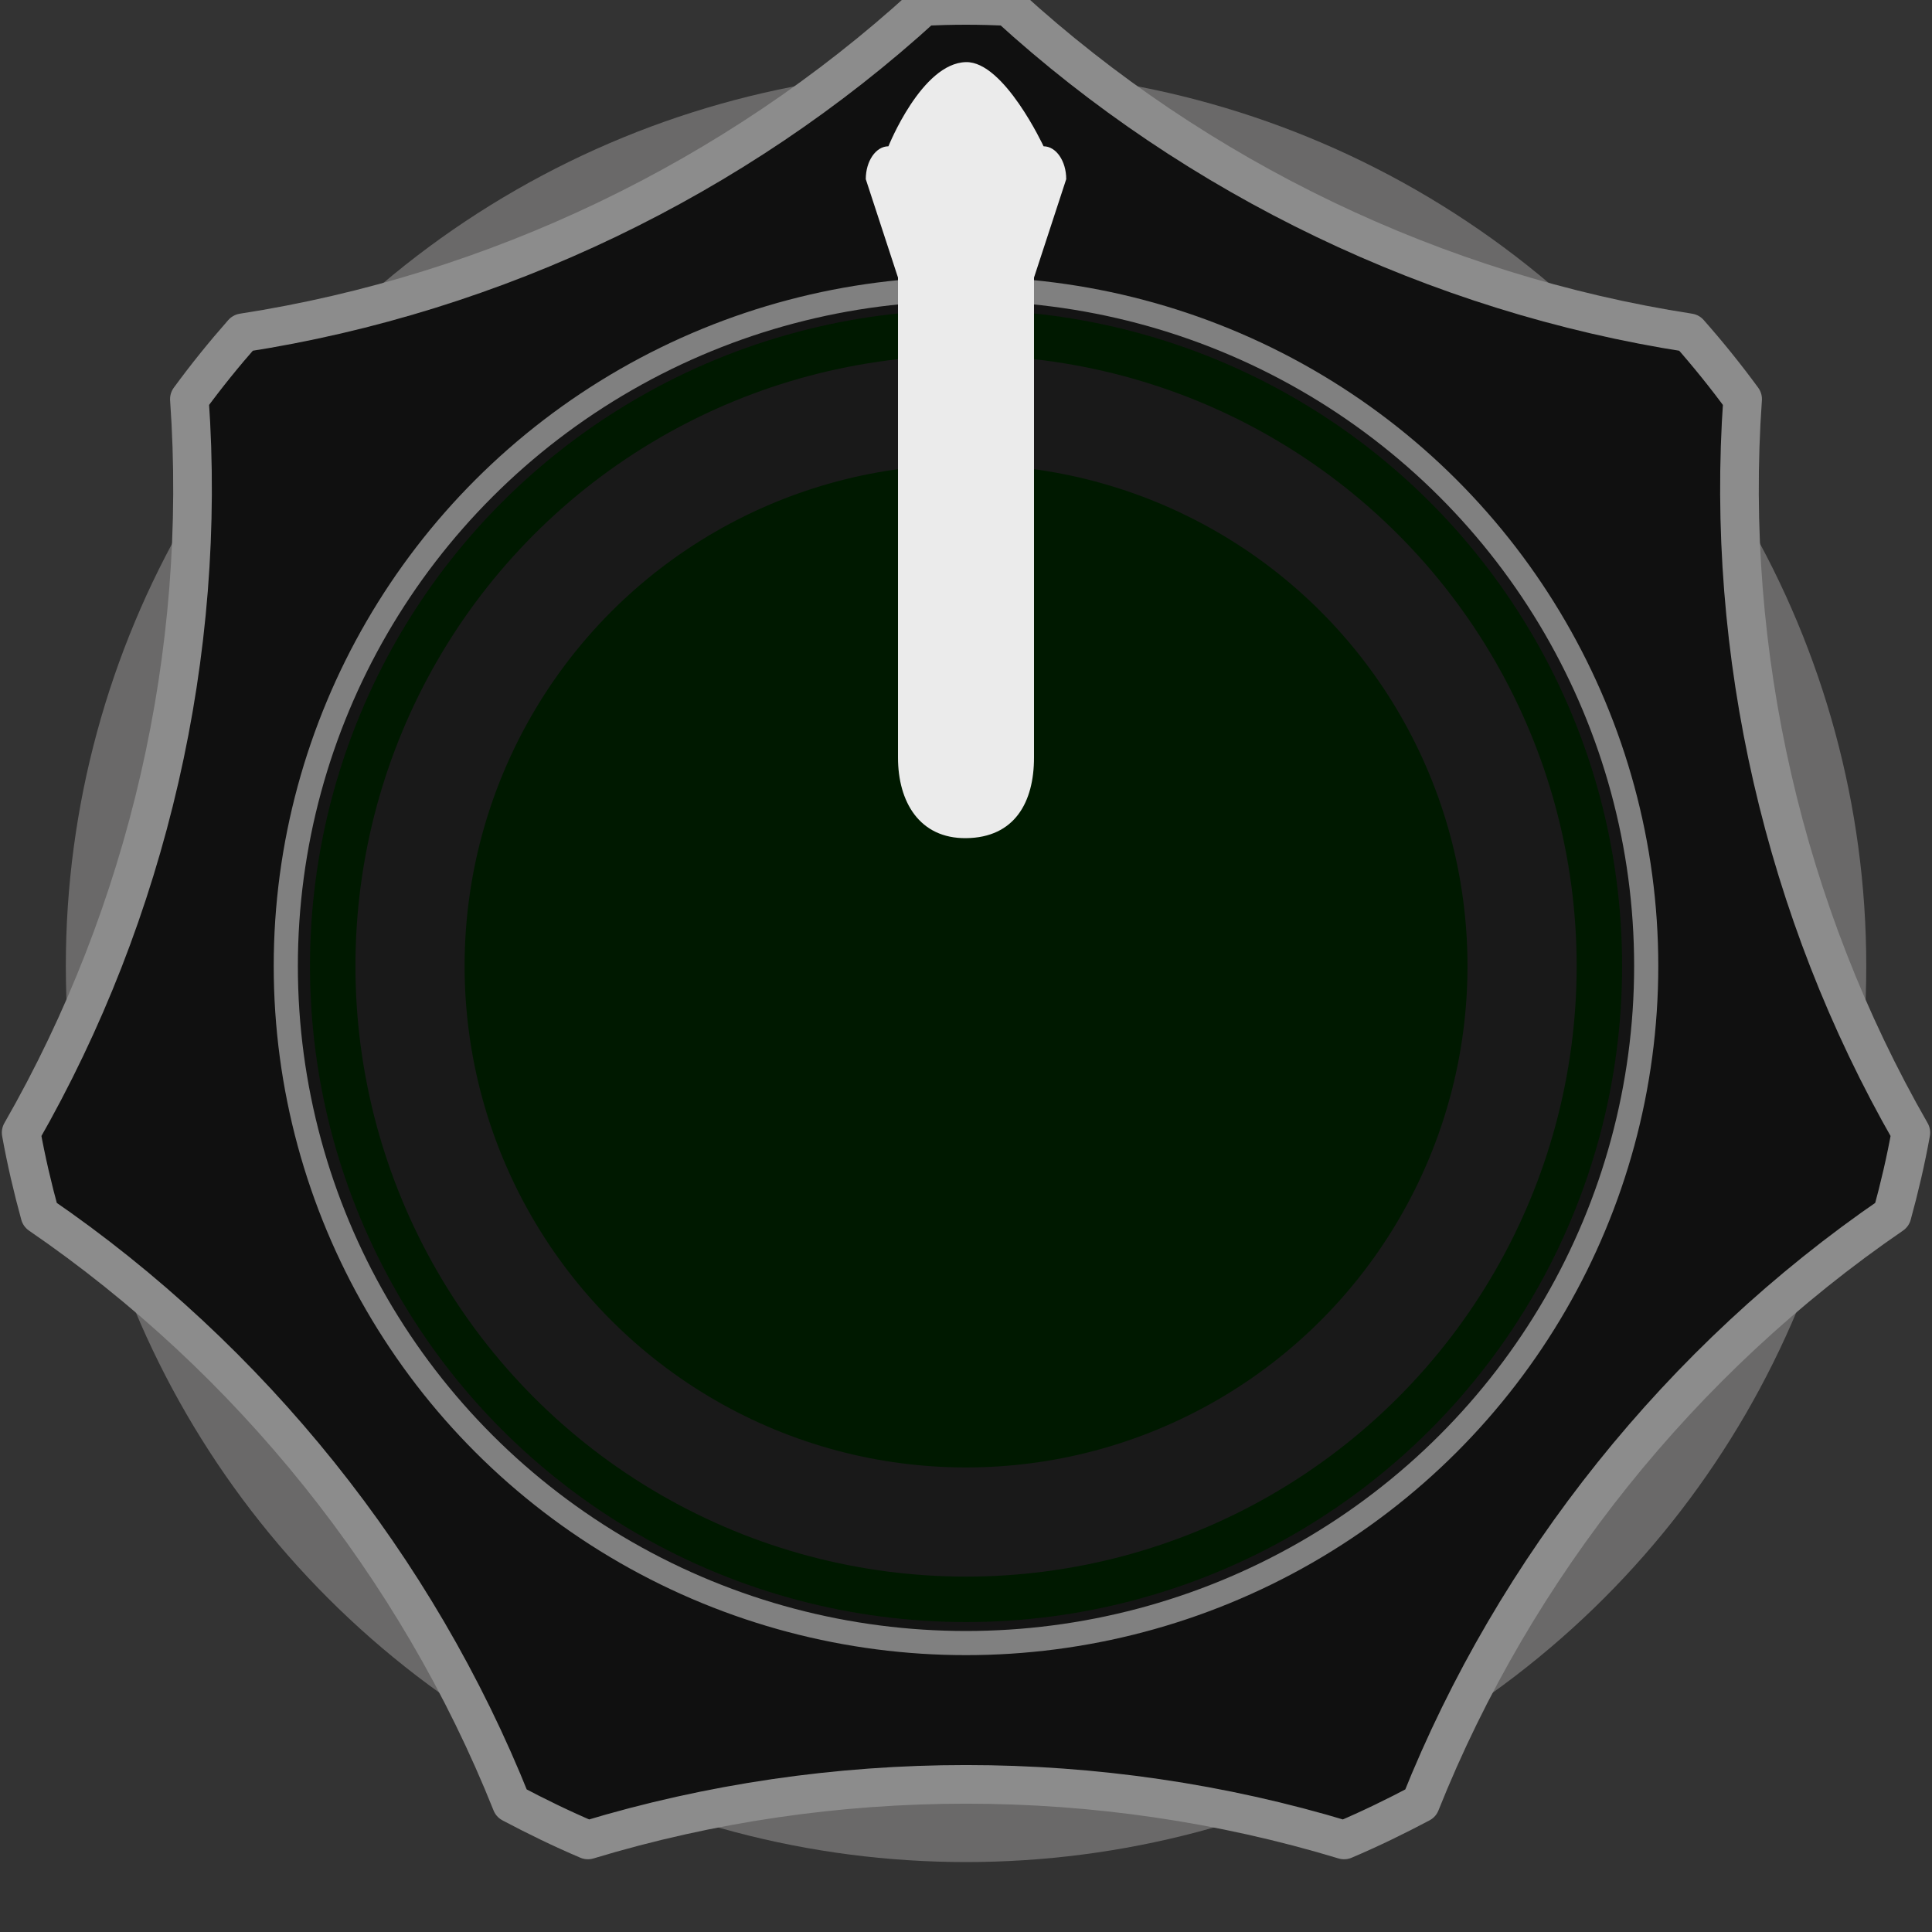 <?xml version="1.0" encoding="UTF-8" standalone="no"?>
<svg
   xmlns:dc="http://purl.org/dc/elements/1.1/"
   xmlns:cc="http://creativecommons.org/ns#"
   xmlns:rdf="http://www.w3.org/1999/02/22-rdf-syntax-ns#"
   xmlns:svg="http://www.w3.org/2000/svg"
   xmlns="http://www.w3.org/2000/svg"
   xmlns:sodipodi="http://sodipodi.sourceforge.net/DTD/sodipodi-0.dtd"
   xmlns:inkscape="http://www.inkscape.org/namespaces/inkscape"
   width="40px"
   height="40px"
   version="1.1"
   xml:space="preserve"
   style="fill-rule:evenodd;clip-rule:evenodd;stroke-linejoin:round;stroke-miterlimit:1.414;"
   id="svg9"
   sodipodi:docname="Knob.svg"
   inkscape:version="0.92.3 (2405546, 2018-03-11)"><rect width="100%" height="100%" fill="#333333" stroke="none"/><defs
   id="defs13">
    
    
    
    
    
    
  </defs><sodipodi:namedview
   pagecolor="#ffffff"
   bordercolor="#666666"
   borderopacity="1"
   objecttolerance="10"
   gridtolerance="10"
   guidetolerance="10"
   inkscape:pageopacity="0"
   inkscape:pageshadow="2"
   inkscape:window-width="1769"
   inkscape:window-height="846"
   id="namedview11"
   showgrid="false"
   inkscape:zoom="5.9"
   inkscape:cx="-21.355932"
   inkscape:cy="20"
   inkscape:window-x="0"
   inkscape:window-y="0"
   inkscape:window-maximized="0"
   inkscape:current-layer="svg9" />
  <ellipse
   style="fill:#6a6969"
   ry="18.552"
   rx="18.638"
   cy="20"
   cx="20.001"
   id="circle866" /><path
   inkscape:connector-curvature="0"
   style="fill:#101010;stroke:#8c8c8c;stroke-width:0.8px"
   d="M 19.122,0.133 C 19.412,0.12 19.706,0.112 20,0.112 c 0.294,0 0.588,0.008 0.878,0.021 3.898,3.562 8.868,5.949 14.095,6.757 0.389,0.441 0.758,0.898 1.106,1.373 -0.373,5.256 0.857,10.611 3.483,15.187 -0.104,0.577 -0.236,1.142 -0.389,1.699 -4.362,2.989 -7.808,7.288 -9.763,12.186 -0.513,0.272 -1.039,0.528 -1.582,0.759 -5.065,-1.534 -10.591,-1.534 -15.656,0 C 11.629,37.863 11.103,37.607 10.59,37.335 8.635,32.437 5.189,28.138 0.827,25.149 0.674,24.592 0.542,24.027 0.438,23.45 3.064,18.874 4.294,13.519 3.921,8.263 4.269,7.788 4.638,7.331 5.027,6.89 10.254,6.082 15.224,3.695 19.122,0.133 Z"
   id="path870" /><ellipse
   style="fill:#141414;stroke:#808080;stroke-width:0.5px;stroke-linecap:round;stroke-miterlimit:1.5"
   ry="14.018"
   rx="14.083"
   cy="20"
   cx="20"
   id="circle874" /><circle
   style="fill:#001900"
   r="13.583"
   cy="20"
   cx="20.001"
   id="path1471" /><circle
   style="fill:none;stroke:#191919;stroke-width:2.26px;stroke-linecap:round;stroke-miterlimit:1.5"
   r="11.512"
   cy="20"
   cx="20.001"
   id="path1473" /><path
   inkscape:connector-curvature="0"
   style="fill:#ebebeb"
   d="m 21.606,3.029 c 0.259,0 0.469,0.305 0.469,0.68 l -0.667,2.038 v 9.938 c 0,0.921 -0.398,1.658 -1.408,1.668 -0.96,0.009 -1.408,-0.747 -1.408,-1.668 V 5.747 L 17.925,3.709 c 0,-0.375 0.21,-0.68 0.469,-0.68 0,0 0.689,-1.724 1.606,-1.743 0.787,-0.017 1.606,1.743 1.606,1.743 z"
   id="path894" />
</svg>